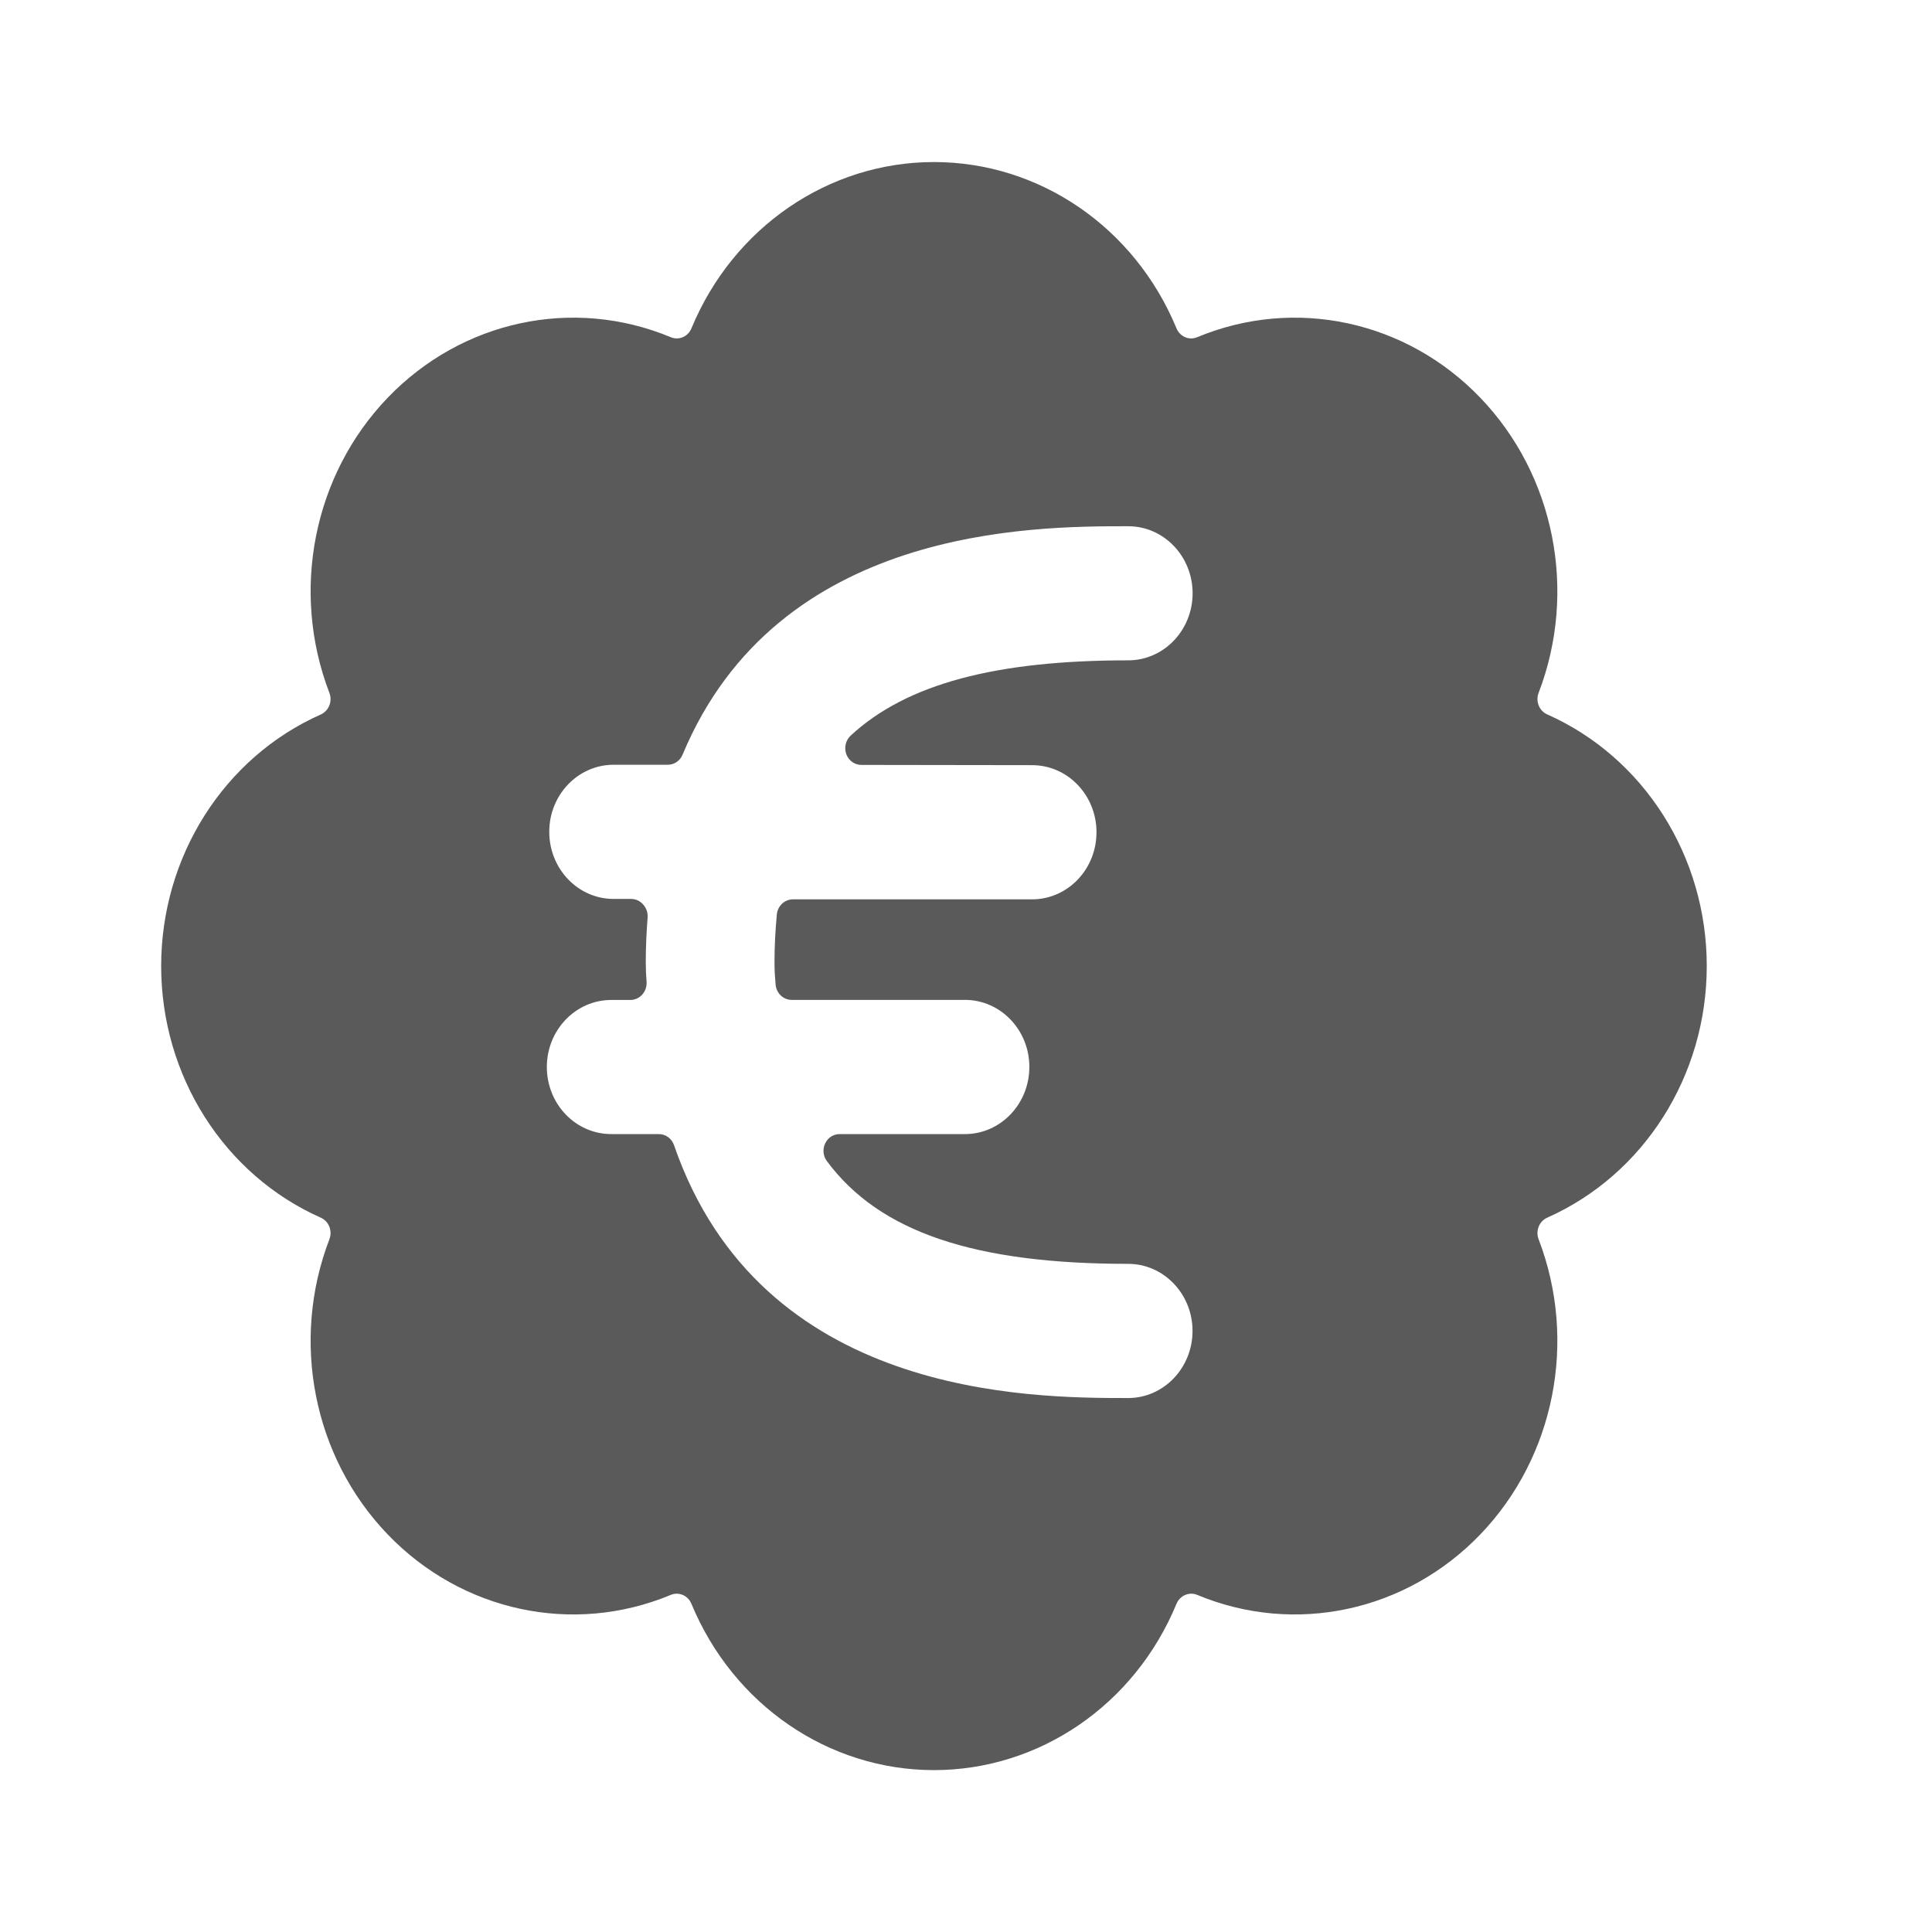 <?xml version="1.0" encoding="UTF-8"?>
<svg width="24px" height="24px" viewBox="0 0 24 24" version="1.1" xmlns="http://www.w3.org/2000/svg" xmlns:xlink="http://www.w3.org/1999/xlink">
    <title>3. Finance/currency_euro_bubble</title>
    <g id="3.-Finance/currency_euro_bubble" stroke="none" stroke-width="1" fill="none" fill-rule="evenodd">
        <path d="M19.221,8.875 C19.12,8.831 19.072,8.71 19.114,8.605 C19.597,7.343 19.312,5.903 18.39,4.942 C17.468,3.981 16.085,3.685 14.874,4.188 C14.772,4.232 14.657,4.182 14.614,4.077 C14.096,2.824 12.912,2.013 11.602,2.013 C10.293,2.013 9.109,2.824 8.59,4.077 C8.548,4.182 8.432,4.232 8.331,4.188 C7.12,3.685 5.737,3.981 4.815,4.942 C3.892,5.903 3.608,7.343 4.091,8.605 C4.133,8.711 4.085,8.831 3.984,8.876 C2.782,9.41 2.002,10.64 2.002,12.001 C2.002,13.362 2.782,14.592 3.984,15.126 C4.085,15.17 4.133,15.291 4.091,15.397 C3.608,16.659 3.892,18.099 4.815,19.06 C5.737,20.02 7.12,20.317 8.331,19.813 C8.432,19.77 8.548,19.82 8.59,19.925 C9.109,21.178 10.293,21.989 11.602,21.989 C12.912,21.989 14.096,21.178 14.614,19.925 C14.657,19.82 14.772,19.77 14.874,19.813 C16.085,20.317 17.468,20.02 18.39,19.06 C19.312,18.099 19.597,16.659 19.114,15.397 C19.072,15.291 19.12,15.17 19.221,15.126 C20.423,14.591 21.202,13.362 21.202,12 C21.202,10.639 20.423,9.409 19.221,8.875 Z M12.821,9.505 C13.263,9.505 13.621,9.878 13.621,10.338 C13.621,10.799 13.263,11.172 12.821,11.172 L9.85,11.172 C9.747,11.172 9.661,11.253 9.65,11.359 C9.633,11.547 9.621,11.742 9.621,11.954 C9.621,12.053 9.627,12.143 9.635,12.231 C9.644,12.339 9.731,12.421 9.834,12.421 L11.987,12.421 C12.429,12.421 12.787,12.794 12.787,13.254 C12.787,13.714 12.429,14.088 11.987,14.088 L10.43,14.088 C10.354,14.088 10.285,14.132 10.251,14.203 C10.217,14.273 10.224,14.358 10.27,14.421 C10.925,15.309 12.115,15.7 14.014,15.7 C14.455,15.7 14.814,16.073 14.814,16.533 C14.814,16.994 14.455,17.367 14.014,17.367 C12.778,17.367 9.454,17.354 8.373,14.226 C8.345,14.143 8.269,14.088 8.185,14.088 L7.593,14.088 C7.151,14.088 6.793,13.715 6.793,13.255 C6.793,12.795 7.151,12.422 7.593,12.422 L7.833,12.422 C7.888,12.421 7.941,12.397 7.978,12.355 C8.016,12.312 8.036,12.256 8.032,12.198 C8.026,12.12 8.022,12.04 8.022,11.955 C8.022,11.76 8.031,11.576 8.045,11.398 C8.049,11.34 8.031,11.283 7.993,11.24 C7.956,11.195 7.903,11.169 7.846,11.167 L7.623,11.167 C7.181,11.167 6.823,10.794 6.823,10.333 C6.823,9.873 7.181,9.5 7.623,9.5 L8.296,9.5 C8.376,9.5 8.448,9.451 8.479,9.375 C9.661,6.542 12.82,6.537 14.015,6.537 C14.457,6.537 14.815,6.91 14.815,7.37 C14.815,7.83 14.457,8.203 14.015,8.203 C12.378,8.203 11.264,8.492 10.566,9.139 C10.505,9.197 10.484,9.288 10.513,9.369 C10.543,9.449 10.617,9.502 10.7,9.502 L12.821,9.505 Z" id="🖍-Color" fill="#5A5A5A"></path>
        <rect id="_Transparent_Rectangle_" fill-opacity="0" fill="#D8D8D8" x="0" y="0.078" width="24" height="24"></rect>
    </g>
</svg>